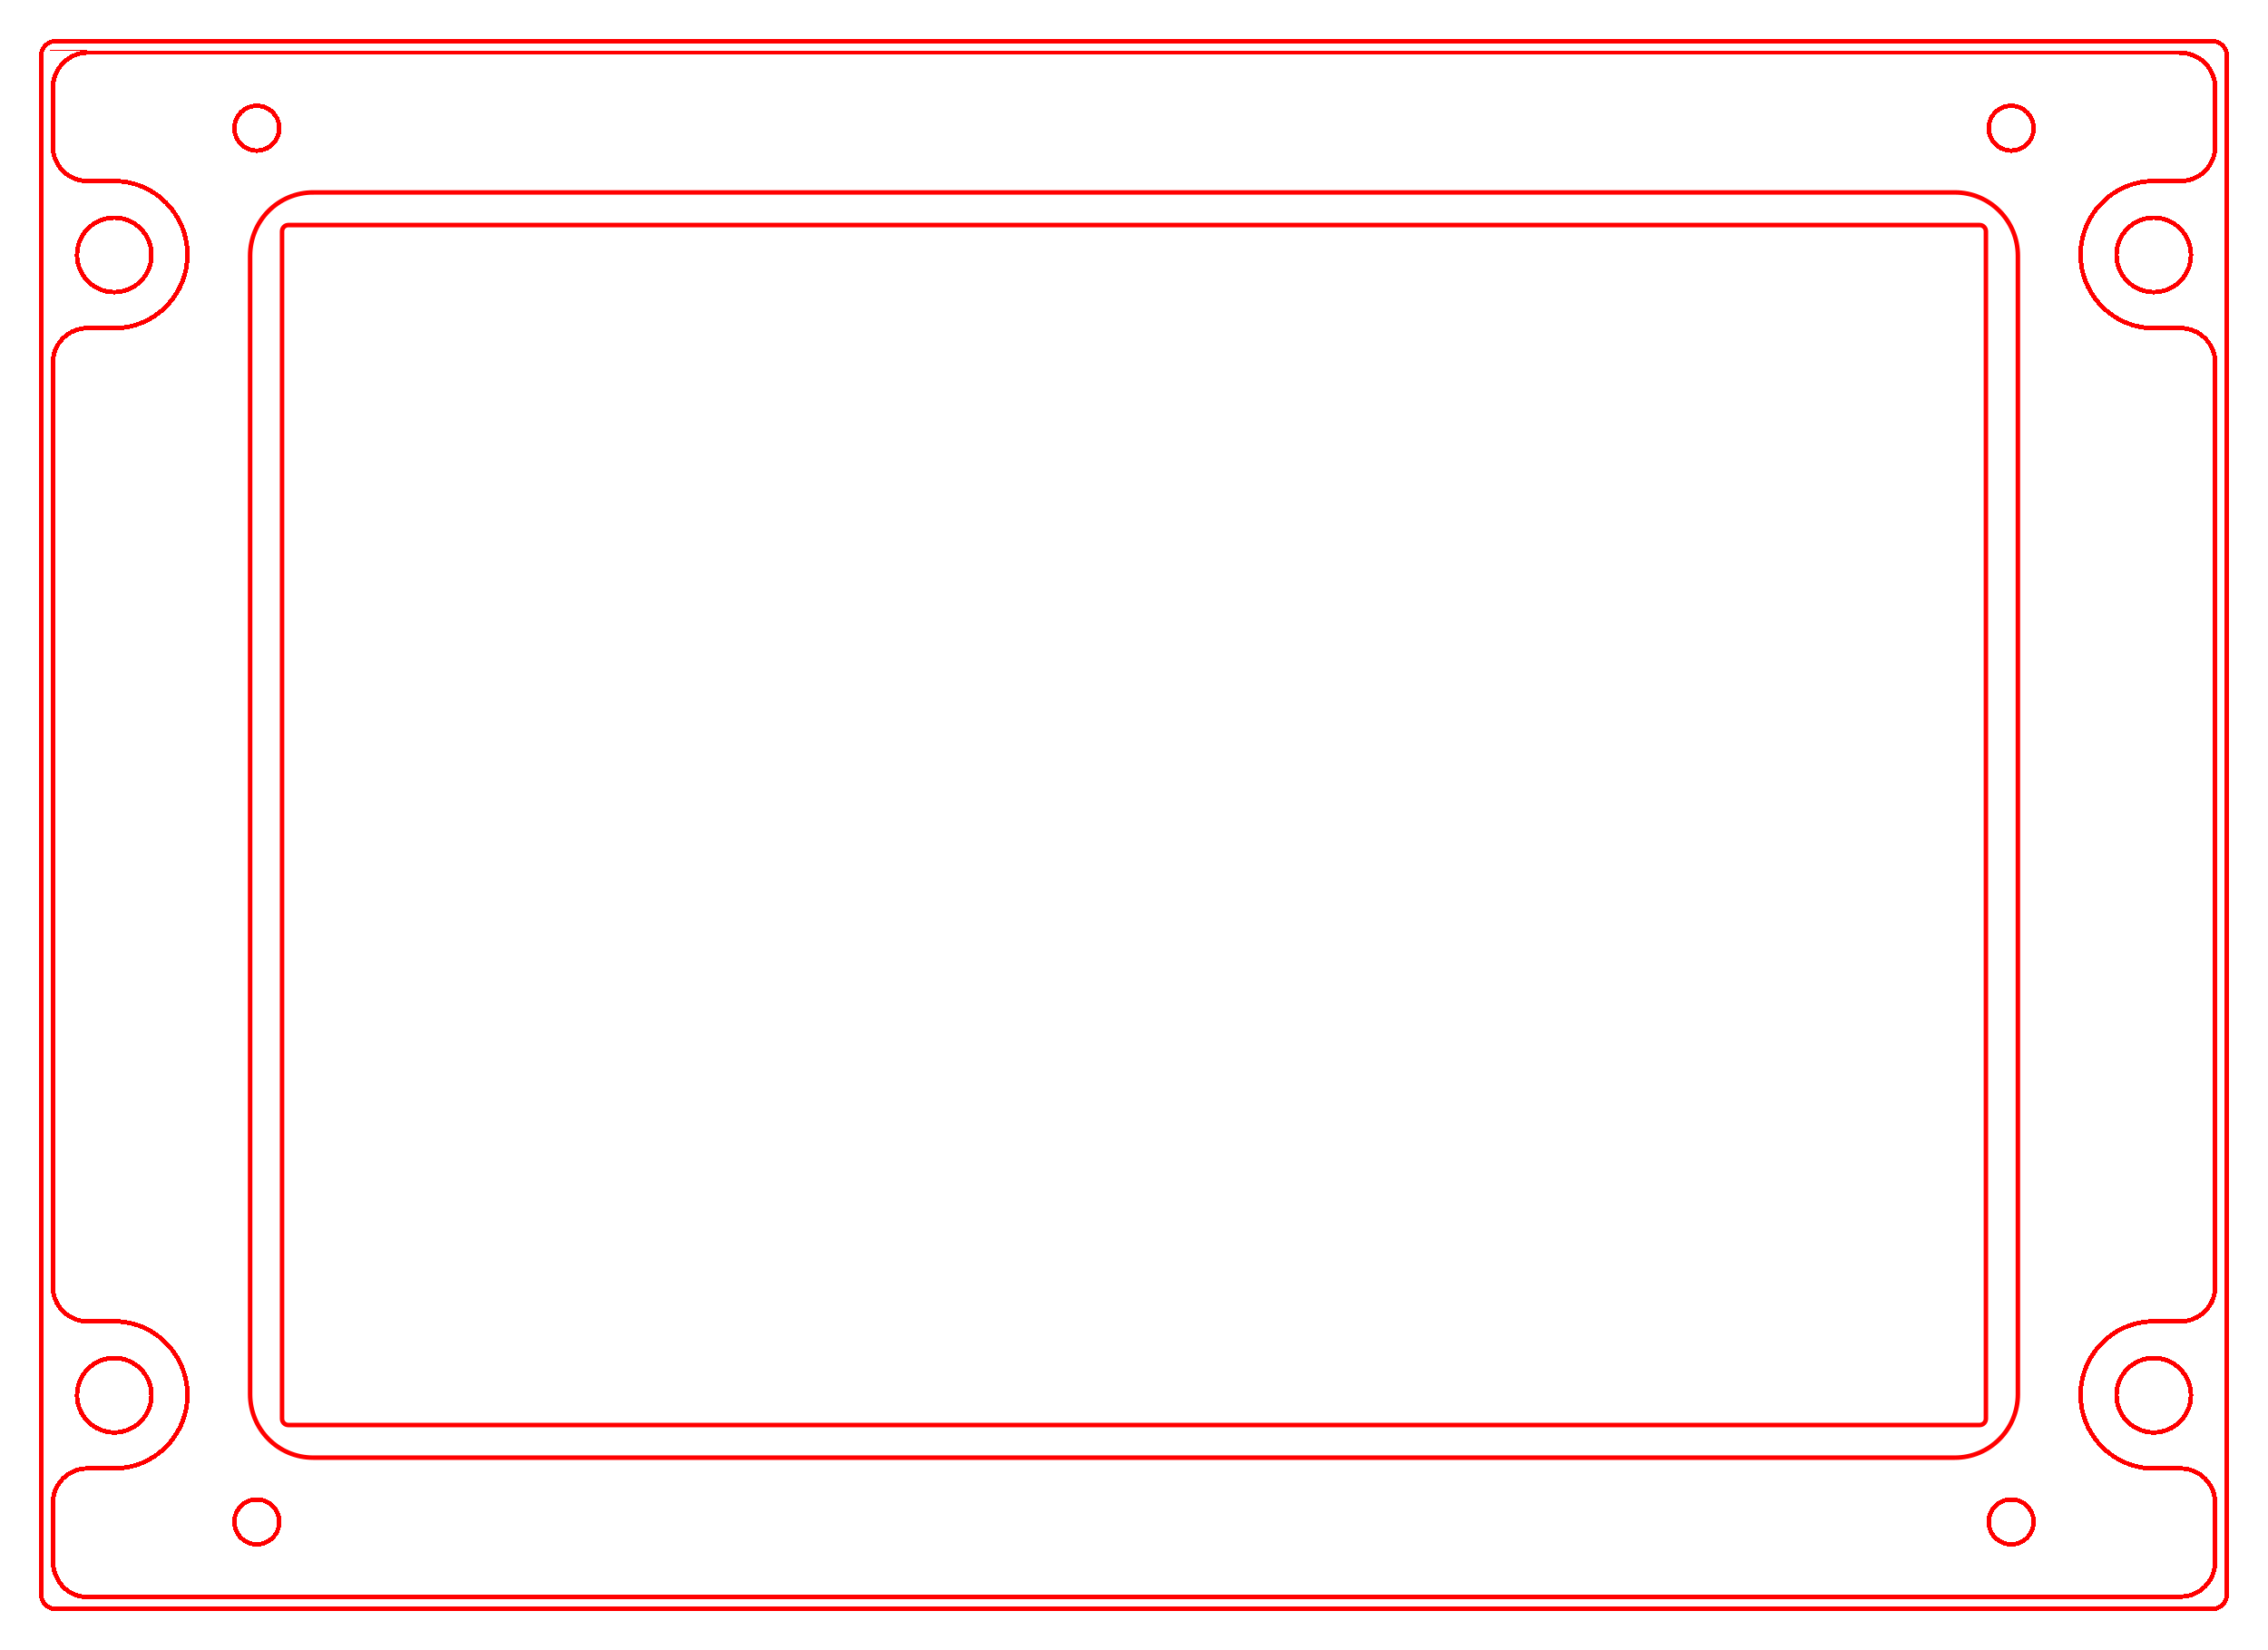 <?xml version="1.0" encoding="UTF-8" standalone="no"?>
<svg
   id="Layer_1"
   data-name="Layer 1"
   viewBox="0 0 572.756 416.756"
   version="1.1"
   sodipodi:docname="streamdeck-panel.svg"
   inkscape:version="1.2-dev (da2df6f, 2021-07-26)"
   width="151.542mm"
   height="110.267mm"
   xmlns:inkscape="http://www.inkscape.org/namespaces/inkscape"
   xmlns:sodipodi="http://sodipodi.sourceforge.net/DTD/sodipodi-0.dtd"
   xmlns="http://www.w3.org/2000/svg"
   xmlns:svg="http://www.w3.org/2000/svg"
   xmlns:rdf="http://www.w3.org/1999/02/22-rdf-syntax-ns#"
   xmlns:cc="http://creativecommons.org/ns#"
   xmlns:dc="http://purl.org/dc/elements/1.1/">
  <sodipodi:namedview
     id="namedview1293"
     pagecolor="#ffffff"
     bordercolor="#666666"
     borderopacity="1.0"
     inkscape:pageshadow="2"
     inkscape:pageopacity="0"
     inkscape:pagecheckerboard="false"
     showgrid="false"
     inkscape:zoom="1"
     inkscape:cx="267"
     inkscape:cy="226"
     inkscape:window-width="1918"
     inkscape:window-height="1128"
     inkscape:window-x="1913"
     inkscape:window-y="0"
     inkscape:window-maximized="0"
     inkscape:current-layer="layer1"
     fit-margin-top="10"
     lock-margins="true"
     fit-margin-left="10"
     fit-margin-right="10"
     fit-margin-bottom="10"
     inkscape:snap-global="true"
     inkscape:snap-bbox="true"
     inkscape:bbox-paths="true"
     inkscape:bbox-nodes="false"
     inkscape:snap-bbox-edge-midpoints="true"
     inkscape:snap-bbox-midpoints="true"
     inkscape:snap-midpoints="true"
     inkscape:snap-smooth-nodes="true"
     inkscape:snap-object-midpoints="true"
     inkscape:snap-center="true"
     inkscape:snap-text-baseline="true"
     inkscape:snap-page="true"
     inkscape:document-rotation="0"
     inkscape:object-paths="true"
     inkscape:snap-intersection-paths="true"
     inkscape:snap-nodes="true"
     inkscape:object-nodes="true"
     units="mm"
     inkscape:document-units="mm" />
  <defs
     id="defs4">
    <style
       id="style2">
      .cls-1, .cls-2, .cls-3, .cls-4, .cls-5 {
        fill: none;
        stroke-miterlimit: 10;
      }

      .cls-1, .cls-2, .cls-3, .cls-4 {
        stroke: #fff;
      }

      .cls-1 {
        stroke-width: 0.75px;
      }

      .cls-3 {
        stroke-width: 0.25px;
      }

      .cls-4 {
        stroke-width: 0.5px;
      }

      .cls-5 {
        stroke: #d43500;
      }
    </style>
  </defs>
  <g
     inkscape:groupmode="layer"
     id="layer2"
     inkscape:label="Bottom Panel (CLEAR)"
     style="display:inline"
     transform="translate(1079.378,64.378)">
    <circle
       style="font-variation-settings:'wdth' 95, 'wght' 600;display:inline;opacity:1;vector-effect:none;fill:none;fill-opacity:1;stroke:#ff0000;stroke-width:1.134;stroke-linecap:round;stroke-linejoin:miter;stroke-miterlimit:4;stroke-dasharray:none;stroke-dashoffset:0;stroke-opacity:1;-inkscape-stroke:none;paint-order:normal;shape-rendering:crispEdges;stop-color:#000000;stop-opacity:1"
       id="circle196280"
       cx="-535.479"
       cy="-0.008"
       r="9.404"
       transform="scale(1,-1)" />
    <circle
       style="font-variation-settings:'wdth' 95, 'wght' 600;display:inline;opacity:1;vector-effect:none;fill:none;fill-opacity:1;stroke:#ff0000;stroke-width:1.134;stroke-linecap:round;stroke-linejoin:miter;stroke-miterlimit:4;stroke-dasharray:none;stroke-dashoffset:0;stroke-opacity:1;-inkscape-stroke:none;paint-order:normal;shape-rendering:crispEdges;stop-color:#000000;stop-opacity:1"
       id="circle196282"
       cx="-1050.522"
       cy="-0.008"
       r="9.404"
       transform="scale(1,-1)" />
    <path
       id="rect2348-0"
       style="font-variation-settings:'wdth' 95, 'wght' 600;display:inline;fill:none;stroke:#ff0000;stroke-width:1.134;stroke-linecap:round;shape-rendering:crispEdges;stop-color:#000000"
       d="m -1065.227,-54 h 544.454 c 2.09,0 3.773,1.683 3.773,3.773 V 338.227 c 0,2.09 -1.683,3.773 -3.773,3.773 h -544.454 c -2.09,0 -3.773,-1.683 -3.773,-3.773 V -50.227 c 0,-2.09 1.683,-3.773 3.773,-3.773 z"
       sodipodi:nodetypes="sssssssss" />
    <circle
       style="font-variation-settings:'wdth' 95, 'wght' 600;display:inline;opacity:1;vector-effect:none;fill:none;fill-opacity:1;stroke:#ff0000;stroke-width:1.134;stroke-linecap:round;stroke-linejoin:miter;stroke-miterlimit:4;stroke-dasharray:none;stroke-dashoffset:0;stroke-opacity:1;-inkscape-stroke:none;paint-order:normal;shape-rendering:crispEdges;stop-color:#000000;stop-opacity:1"
       id="circle210330"
       cx="-535.479"
       cy="-288.008"
       r="9.404"
       transform="scale(1,-1)" />
    <circle
       style="font-variation-settings:'wdth' 95, 'wght' 600;display:inline;opacity:1;vector-effect:none;fill:none;fill-opacity:1;stroke:#ff0000;stroke-width:1.134;stroke-linecap:round;stroke-linejoin:miter;stroke-miterlimit:4;stroke-dasharray:none;stroke-dashoffset:0;stroke-opacity:1;-inkscape-stroke:none;paint-order:normal;shape-rendering:crispEdges;stop-color:#000000;stop-opacity:1"
       id="circle210332"
       cx="-1050.522"
       cy="-288.008"
       r="9.404"
       transform="scale(1,-1)" />
    <path
       id="rect26837"
       style="font-variation-settings:'wdth' 95, 'wght' 600;display:inline;opacity:1;vector-effect:none;fill:none;fill-opacity:1;stroke:#ff0000;stroke-width:1.134;stroke-linecap:round;stroke-linejoin:miter;stroke-miterlimit:4;stroke-dasharray:none;stroke-dashoffset:0;stroke-opacity:1;-inkscape-stroke:none;paint-order:normal;stop-color:#000000;stop-opacity:1"
       d="m -1006.556,-7.539 h 427.102 c 0.881,0 1.591,0.71 1.591,1.591 V 293.948 c 0,0.881 -0.71,1.591 -1.591,1.591 h -427.102 c -0.881,0 -1.591,-0.71 -1.591,-1.591 V -5.948 c 0,-0.881 0.71,-1.591 1.591,-1.591 z"
       sodipodi:nodetypes="sssssssss" />
    <circle
       style="font-variation-settings:'wdth' 95, 'wght' 600;display:inline;opacity:1;vector-effect:none;fill:none;fill-opacity:1;stroke:#ff0000;stroke-width:1.134;stroke-linecap:round;stroke-linejoin:miter;stroke-miterlimit:4;stroke-dasharray:none;stroke-dashoffset:0;stroke-opacity:1;-inkscape-stroke:none;paint-order:normal;filter:url(#filter15798);shape-rendering:crispEdges;stop-color:#000000;stop-opacity:1"
       id="circle11983-0-2"
       cx="1014.521"
       cy="32"
       r="5.665"
       transform="scale(-1)" />
    <circle
       style="font-variation-settings:'wdth' 95, 'wght' 600;display:inline;opacity:1;vector-effect:none;fill:none;fill-opacity:1;stroke:#ff0000;stroke-width:1.134;stroke-linecap:round;stroke-linejoin:miter;stroke-miterlimit:4;stroke-dasharray:none;stroke-dashoffset:0;stroke-opacity:1;-inkscape-stroke:none;paint-order:normal;filter:url(#filter15798);shape-rendering:crispEdges;stop-color:#000000;stop-opacity:1"
       id="circle11985-3-7"
       cx="-571.479"
       cy="32"
       r="5.665"
       transform="scale(1,-1)" />
    <circle
       style="font-variation-settings:'wdth' 95, 'wght' 600;display:inline;opacity:1;vector-effect:none;fill:none;fill-opacity:1;stroke:#ff0000;stroke-width:1.134;stroke-linecap:round;stroke-linejoin:miter;stroke-miterlimit:4;stroke-dasharray:none;stroke-dashoffset:0;stroke-opacity:1;-inkscape-stroke:none;paint-order:normal;filter:url(#filter15798);shape-rendering:crispEdges;stop-color:#000000;stop-opacity:1"
       id="circle82197-7"
       cx="1014.521"
       cy="-320"
       r="5.665"
       transform="scale(-1)" />
    <circle
       style="font-variation-settings:'wdth' 95, 'wght' 600;display:inline;opacity:1;vector-effect:none;fill:none;fill-opacity:1;stroke:#ff0000;stroke-width:1.134;stroke-linecap:round;stroke-linejoin:miter;stroke-miterlimit:4;stroke-dasharray:none;stroke-dashoffset:0;stroke-opacity:1;-inkscape-stroke:none;paint-order:normal;filter:url(#filter15798);shape-rendering:crispEdges;stop-color:#000000;stop-opacity:1"
       id="circle82199-1"
       cx="-571.479"
       cy="-320"
       r="5.665"
       transform="scale(1,-1)" />
  </g>
  <g
     inkscape:groupmode="layer"
     id="layer1"
     inkscape:label="Top Panel (WHITE)"
     style="display:inline"
     transform="translate(1079.378,64.378)">
    <path
       id="path210342"
       style="font-variation-settings:'wdth' 95, 'wght' 600;display:inline;opacity:1;vector-effect:none;fill:none;fill-opacity:1;stroke:#ff0000;stroke-width:1.134;stroke-linecap:round;stroke-linejoin:miter;stroke-miterlimit:4;stroke-dasharray:none;stroke-dashoffset:0;stroke-opacity:1;-inkscape-stroke:none;paint-order:normal;shape-rendering:crispEdges;stop-color:#000000;stop-opacity:1"
       d="m 21.939,13.283 c -4.881,0.115 -8.518,4.273 -8.584,8.721 v 15.008 c 0,4.802 3.879,8.7 8.68,8.723 h 6.826 c 10.204,0 18.475,8.369 18.475,18.572 0,10.204 -8.271,18.576 -18.475,18.576 h -6.783 c -4.818,7.6e-4 -8.723,3.905 -8.723,8.723 v 8.703 215.996 8.703 c 0,4.818 3.905,8.722 8.723,8.723 h 6.783 c 10.204,0 18.475,8.373 18.475,18.576 0,10.204 -8.271,18.572 -18.475,18.572 h -6.826 c -4.801,0.023 -8.68,3.921 -8.68,8.723 v 15.008 c 0.308,4.959 3.854,8.684 8.584,8.721 H 550.689 l 0.039,-0.072 c 4.708,-0.037 8.53,-3.778 8.666,-8.469 0.001,-0.049 0.013,-0.094 0.014,-0.143 5e-5,-5.038 -5e-5,-10.077 0,-15.115 -0.04,-4.767 -3.899,-8.611 -8.676,-8.648 h -6.826 c -10.204,0 -18.475,-8.369 -18.475,-18.572 -3.7e-4,-10.204 8.271,-18.576 18.475,-18.576 h 6.783 c 4.808,0 8.706,-3.891 8.721,-8.695 4e-4,-32.911 -5.7e-4,-101.822 0,-134.732 -5.7e-4,-32.911 4e-4,-65.822 0,-98.732 -0.015,-4.805 -3.913,-8.695 -8.721,-8.695 h -6.783 c -10.204,0 -18.475,-8.373 -18.475,-18.576 -3.7e-4,-10.204 8.271,-18.572 18.475,-18.572 h 6.826 c 4.777,-0.038 8.635,-3.882 8.676,-8.648 -5e-5,-5.038 5e-5,-10.077 0,-15.115 -2.2e-4,-0.049 -0.013,-0.094 -0.014,-0.143 -0.136,-4.691 -3.958,-8.431 -8.666,-8.469 l -0.039,-0.072 z"
       transform="translate(-1079.378,-64.378)"
       sodipodi:nodetypes="ccscssscsccscssscsccccccccscsscccsscsccccccc" />
    <path
       id="rect26244"
       style="font-variation-settings:'wdth' 95, 'wght' 600;opacity:1;vector-effect:none;fill:none;fill-opacity:1;stroke:#ff0000;stroke-width:1.134;stroke-linecap:round;stroke-linejoin:miter;stroke-miterlimit:4;stroke-dasharray:none;stroke-dashoffset:0;stroke-opacity:1;-inkscape-stroke:none;paint-order:normal;stop-color:#000000;stop-opacity:1"
       d="m -1000.28,-15.78 h 414.559 c 8.828,0 15.936,7.145 15.936,16.019 V 287.76 c 0,8.875 -7.107,16.019 -15.936,16.019 h -414.559 c -8.828,0 -15.935,-7.145 -15.935,-16.019 V 0.24 c 0,-8.875 7.107,-16.019 15.935,-16.019 z" />
    <circle
       style="font-variation-settings:normal;display:inline;opacity:1;vector-effect:none;fill:none;fill-opacity:1;stroke:#ff0000;stroke-width:0.756;stroke-linecap:butt;stroke-linejoin:round;stroke-miterlimit:4;stroke-dasharray:none;stroke-dashoffset:0;stroke-opacity:1;-inkscape-stroke:none;filter:url(#filter15798);shape-rendering:crispEdges;stop-color:#000000;stop-opacity:1"
       id="circle11983-0"
       cx="1014.521"
       cy="32"
       r="5.665"
       transform="scale(-1)" />
    <circle
       style="font-variation-settings:normal;display:inline;opacity:1;vector-effect:none;fill:none;fill-opacity:1;stroke:#ff0000;stroke-width:0.756;stroke-linecap:butt;stroke-linejoin:round;stroke-miterlimit:4;stroke-dasharray:none;stroke-dashoffset:0;stroke-opacity:1;-inkscape-stroke:none;filter:url(#filter15798);shape-rendering:crispEdges;stop-color:#000000;stop-opacity:1"
       id="circle11985-3"
       cx="-571.479"
       cy="32"
       r="5.665"
       transform="scale(1,-1)" />
    <circle
       style="font-variation-settings:normal;display:inline;opacity:1;vector-effect:none;fill:none;fill-opacity:1;stroke:#ff0000;stroke-width:0.756;stroke-linecap:butt;stroke-linejoin:round;stroke-miterlimit:4;stroke-dasharray:none;stroke-dashoffset:0;stroke-opacity:1;-inkscape-stroke:none;filter:url(#filter15798);shape-rendering:crispEdges;stop-color:#000000;stop-opacity:1"
       id="circle82197"
       cx="1014.521"
       cy="-320"
       r="5.665"
       transform="scale(-1)" />
    <circle
       style="font-variation-settings:normal;display:inline;opacity:1;vector-effect:none;fill:none;fill-opacity:1;stroke:#ff0000;stroke-width:0.756;stroke-linecap:butt;stroke-linejoin:round;stroke-miterlimit:4;stroke-dasharray:none;stroke-dashoffset:0;stroke-opacity:1;-inkscape-stroke:none;filter:url(#filter15798);shape-rendering:crispEdges;stop-color:#000000;stop-opacity:1"
       id="circle82199"
       cx="-571.479"
       cy="-320"
       r="5.665"
       transform="scale(1,-1)" />
  </g>
</svg>
